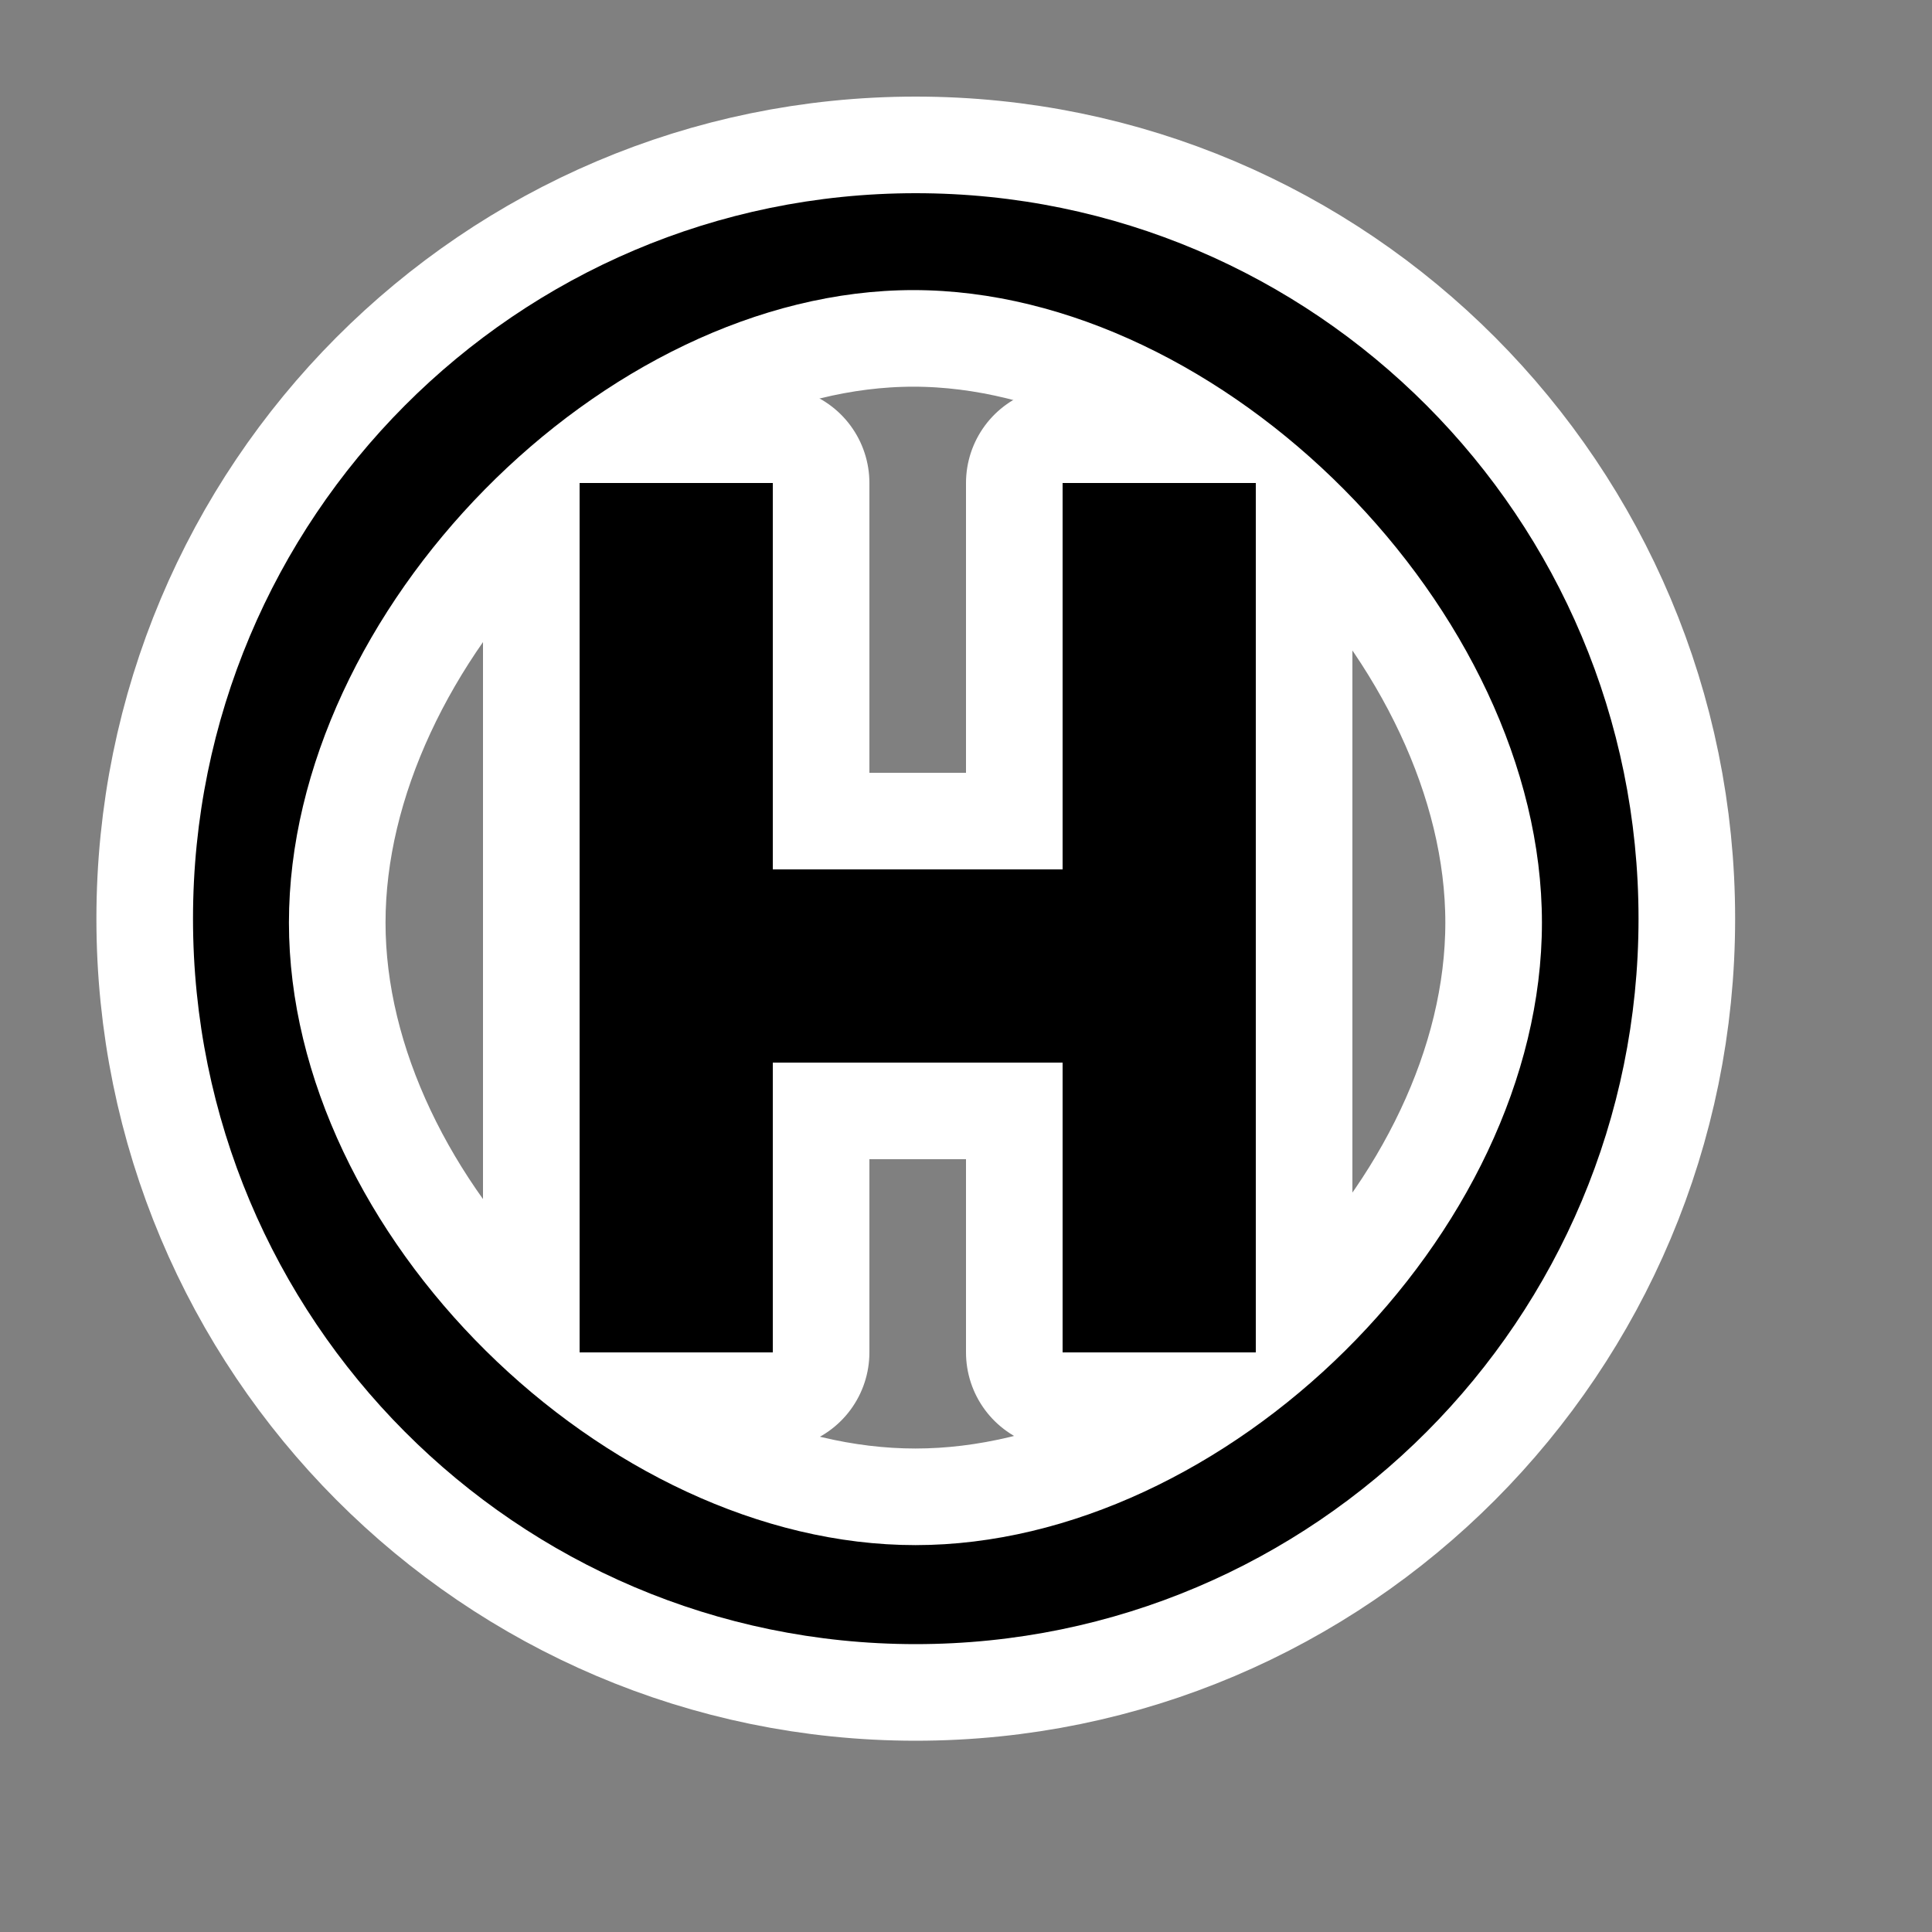 <svg xmlns="http://www.w3.org/2000/svg" viewBox="0 0 20 20" height="20" width="20"><rect x="0" y="0" width="20" height="20" fill="#808080" stroke="none"/><title>helipad.svg</title><rect fill="none" x="0" y="0" width="20" height="20"></rect><path fill="#ffffff" transform="translate(2 2)" d="m 7.478,0 c 4.133,-9.5734833e-4 7.484,3.361 7.484,7.51 0,4.148 -3.351,7.51 -7.484,7.51 C 3.346,15.018 -0.002,11.656 -0.002,7.51 -0.002,3.363 3.346,0.001 7.478,0 Z M 7.457,1.003 C 4.242,1.002 0.991,4.325 0.991,7.551 c 0,3.226 3.273,6.445 6.487,6.444 3.213,-8.44e-4 6.484,-3.219 6.484,-6.444 0,-3.225 -3.291,-6.547 -6.505,-6.548 z" style="stroke-linejoin:round;stroke-miterlimit:4;" stroke="#ffffff" stroke-width="2"></path><path fill="#ffffff" transform="translate(2 2)" d="M 4,12 V 3 H 6 V 7 H 9 V 3 h 2 v 9 H 9 V 9 H 6 v 3 z" style="stroke-linejoin:round;stroke-miterlimit:4;" stroke="#ffffff" stroke-width="2"></path><path fill="#000" transform="translate(2 2)" d="m 7.478,0 c 4.133,-9.5734833e-4 7.484,3.361 7.484,7.51 0,4.148 -3.351,7.51 -7.484,7.51 C 3.346,15.018 -0.002,11.656 -0.002,7.51 -0.002,3.363 3.346,0.001 7.478,0 Z M 7.457,1.003 C 4.242,1.002 0.991,4.325 0.991,7.551 c 0,3.226 3.273,6.445 6.487,6.444 3.213,-8.44e-4 6.484,-3.219 6.484,-6.444 0,-3.225 -3.291,-6.547 -6.505,-6.548 z"></path><path fill="#000" transform="translate(2 2)" d="M 4,12 V 3 H 6 V 7 H 9 V 3 h 2 v 9 H 9 V 9 H 6 v 3 z"></path></svg>